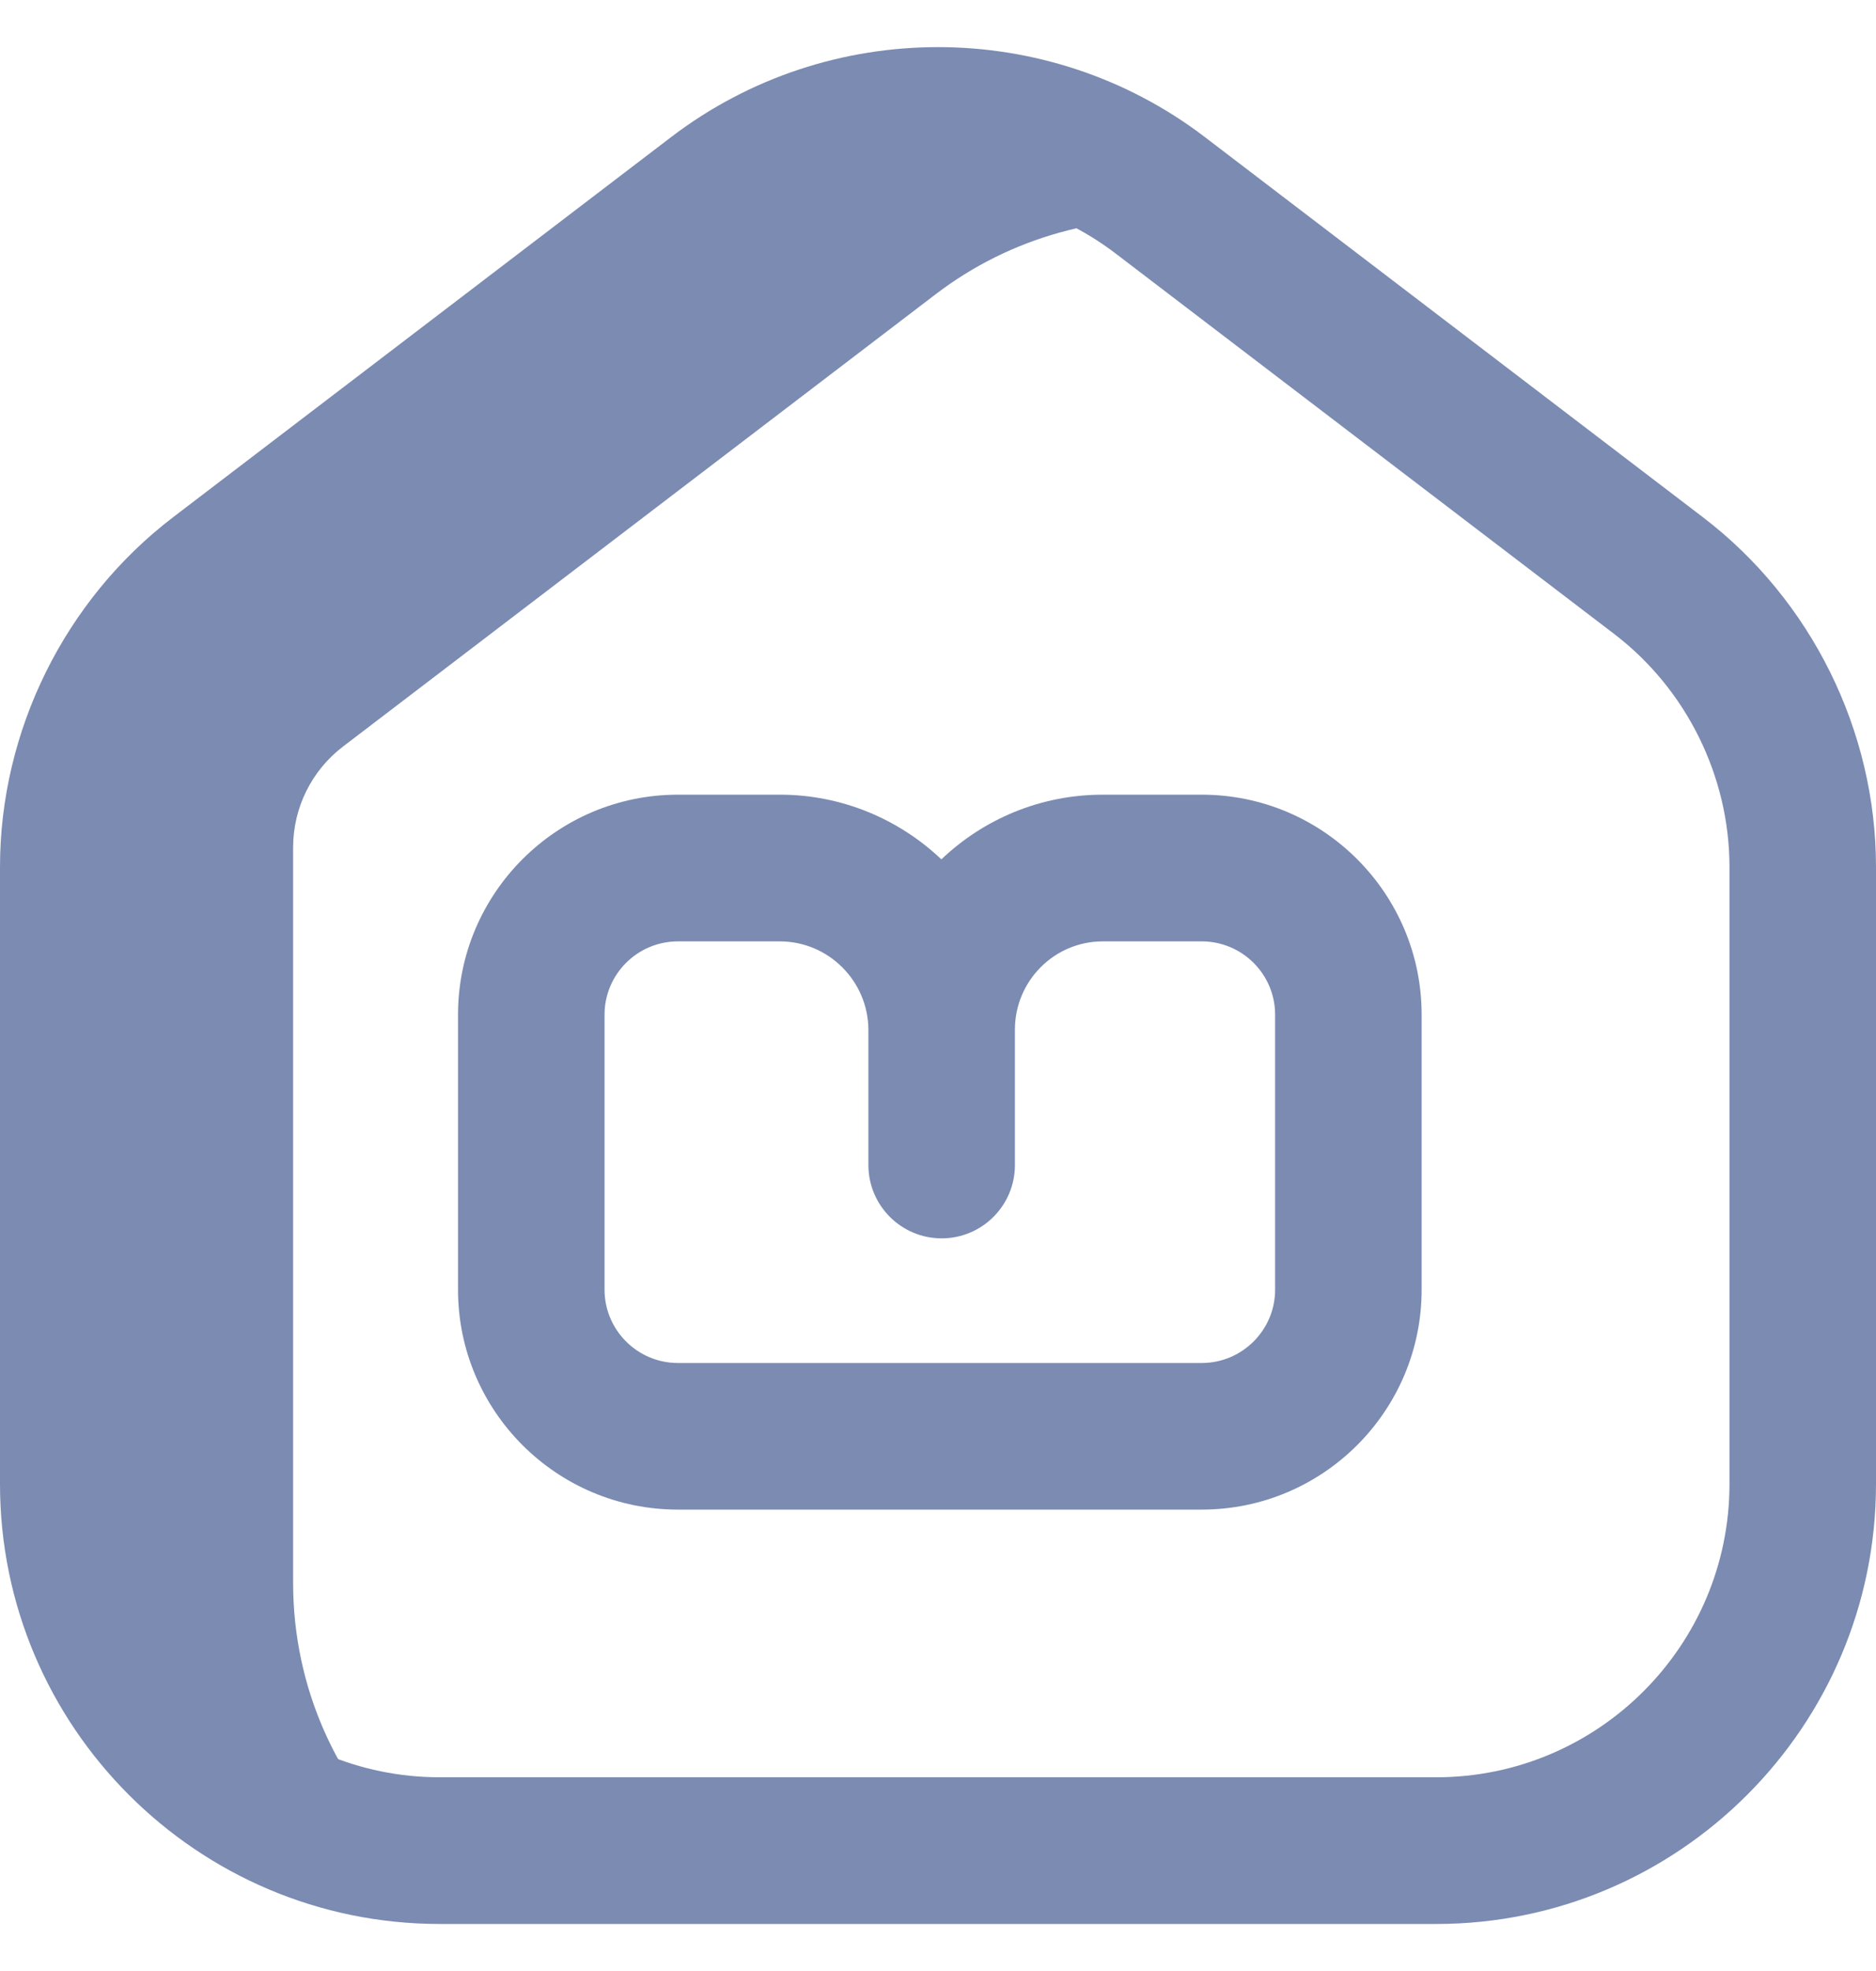 <svg width="20" height="21" viewBox="0 0 20 21" fill="none" xmlns="http://www.w3.org/2000/svg">
<path d="M4.346 19.703C2.348 19.529 0.781 17.854 0.781 15.811V9.238C0.781 8.02 1.35 6.871 2.319 6.132L7.631 2.08C9.03 1.013 10.97 1.013 12.369 2.08L12.728 2.354C11.769 2.26 10.782 2.519 9.975 3.135L3.657 7.954C3.322 8.209 3.125 8.607 3.125 9.028V16.866C3.125 17.983 3.594 18.991 4.346 19.703Z" fill="#7B8BB2"/>
<path d="M15.312 20.499H4.688C2.103 20.499 0 18.396 0 15.811V9.238C0 7.786 0.69 6.392 1.845 5.511L7.157 1.459C8.831 0.183 11.169 0.183 12.843 1.459L18.155 5.511C19.31 6.392 20 7.786 20 9.238V15.811C20 18.396 17.897 20.499 15.312 20.499ZM10 2.063C9.331 2.063 8.663 2.276 8.105 2.702L2.792 6.754C2.022 7.341 1.562 8.27 1.562 9.238V15.811C1.562 17.535 2.964 18.936 4.688 18.936H15.312C17.036 18.936 18.438 17.535 18.438 15.811V9.238C18.438 8.27 17.978 7.341 17.208 6.754L11.895 2.702C11.337 2.276 10.669 2.063 10 2.063Z" fill="#7B8BB2"/>
<path d="M12.812 16.084H7.227C5.934 16.084 4.883 15.033 4.883 13.741V10.811C4.883 9.519 5.934 8.467 7.227 8.467H8.314C8.98 8.467 9.586 8.73 10.036 9.156C10.484 8.729 11.09 8.467 11.756 8.467H12.812C14.105 8.467 15.156 9.519 15.156 10.811V13.741C15.156 15.033 14.105 16.084 12.812 16.084ZM7.227 10.03C6.796 10.03 6.445 10.38 6.445 10.811V13.741C6.445 14.171 6.796 14.522 7.227 14.522H12.812C13.243 14.522 13.594 14.171 13.594 13.741V10.811C13.594 10.38 13.243 10.03 12.812 10.03H11.756C11.24 10.03 10.821 10.451 10.82 10.968V10.97V12.413C10.82 12.844 10.47 13.194 10.039 13.194C9.608 13.194 9.258 12.844 9.258 12.413V10.971C9.255 10.452 8.832 10.03 8.314 10.03H7.227Z" fill="#7B8BB2"/>
</svg>
